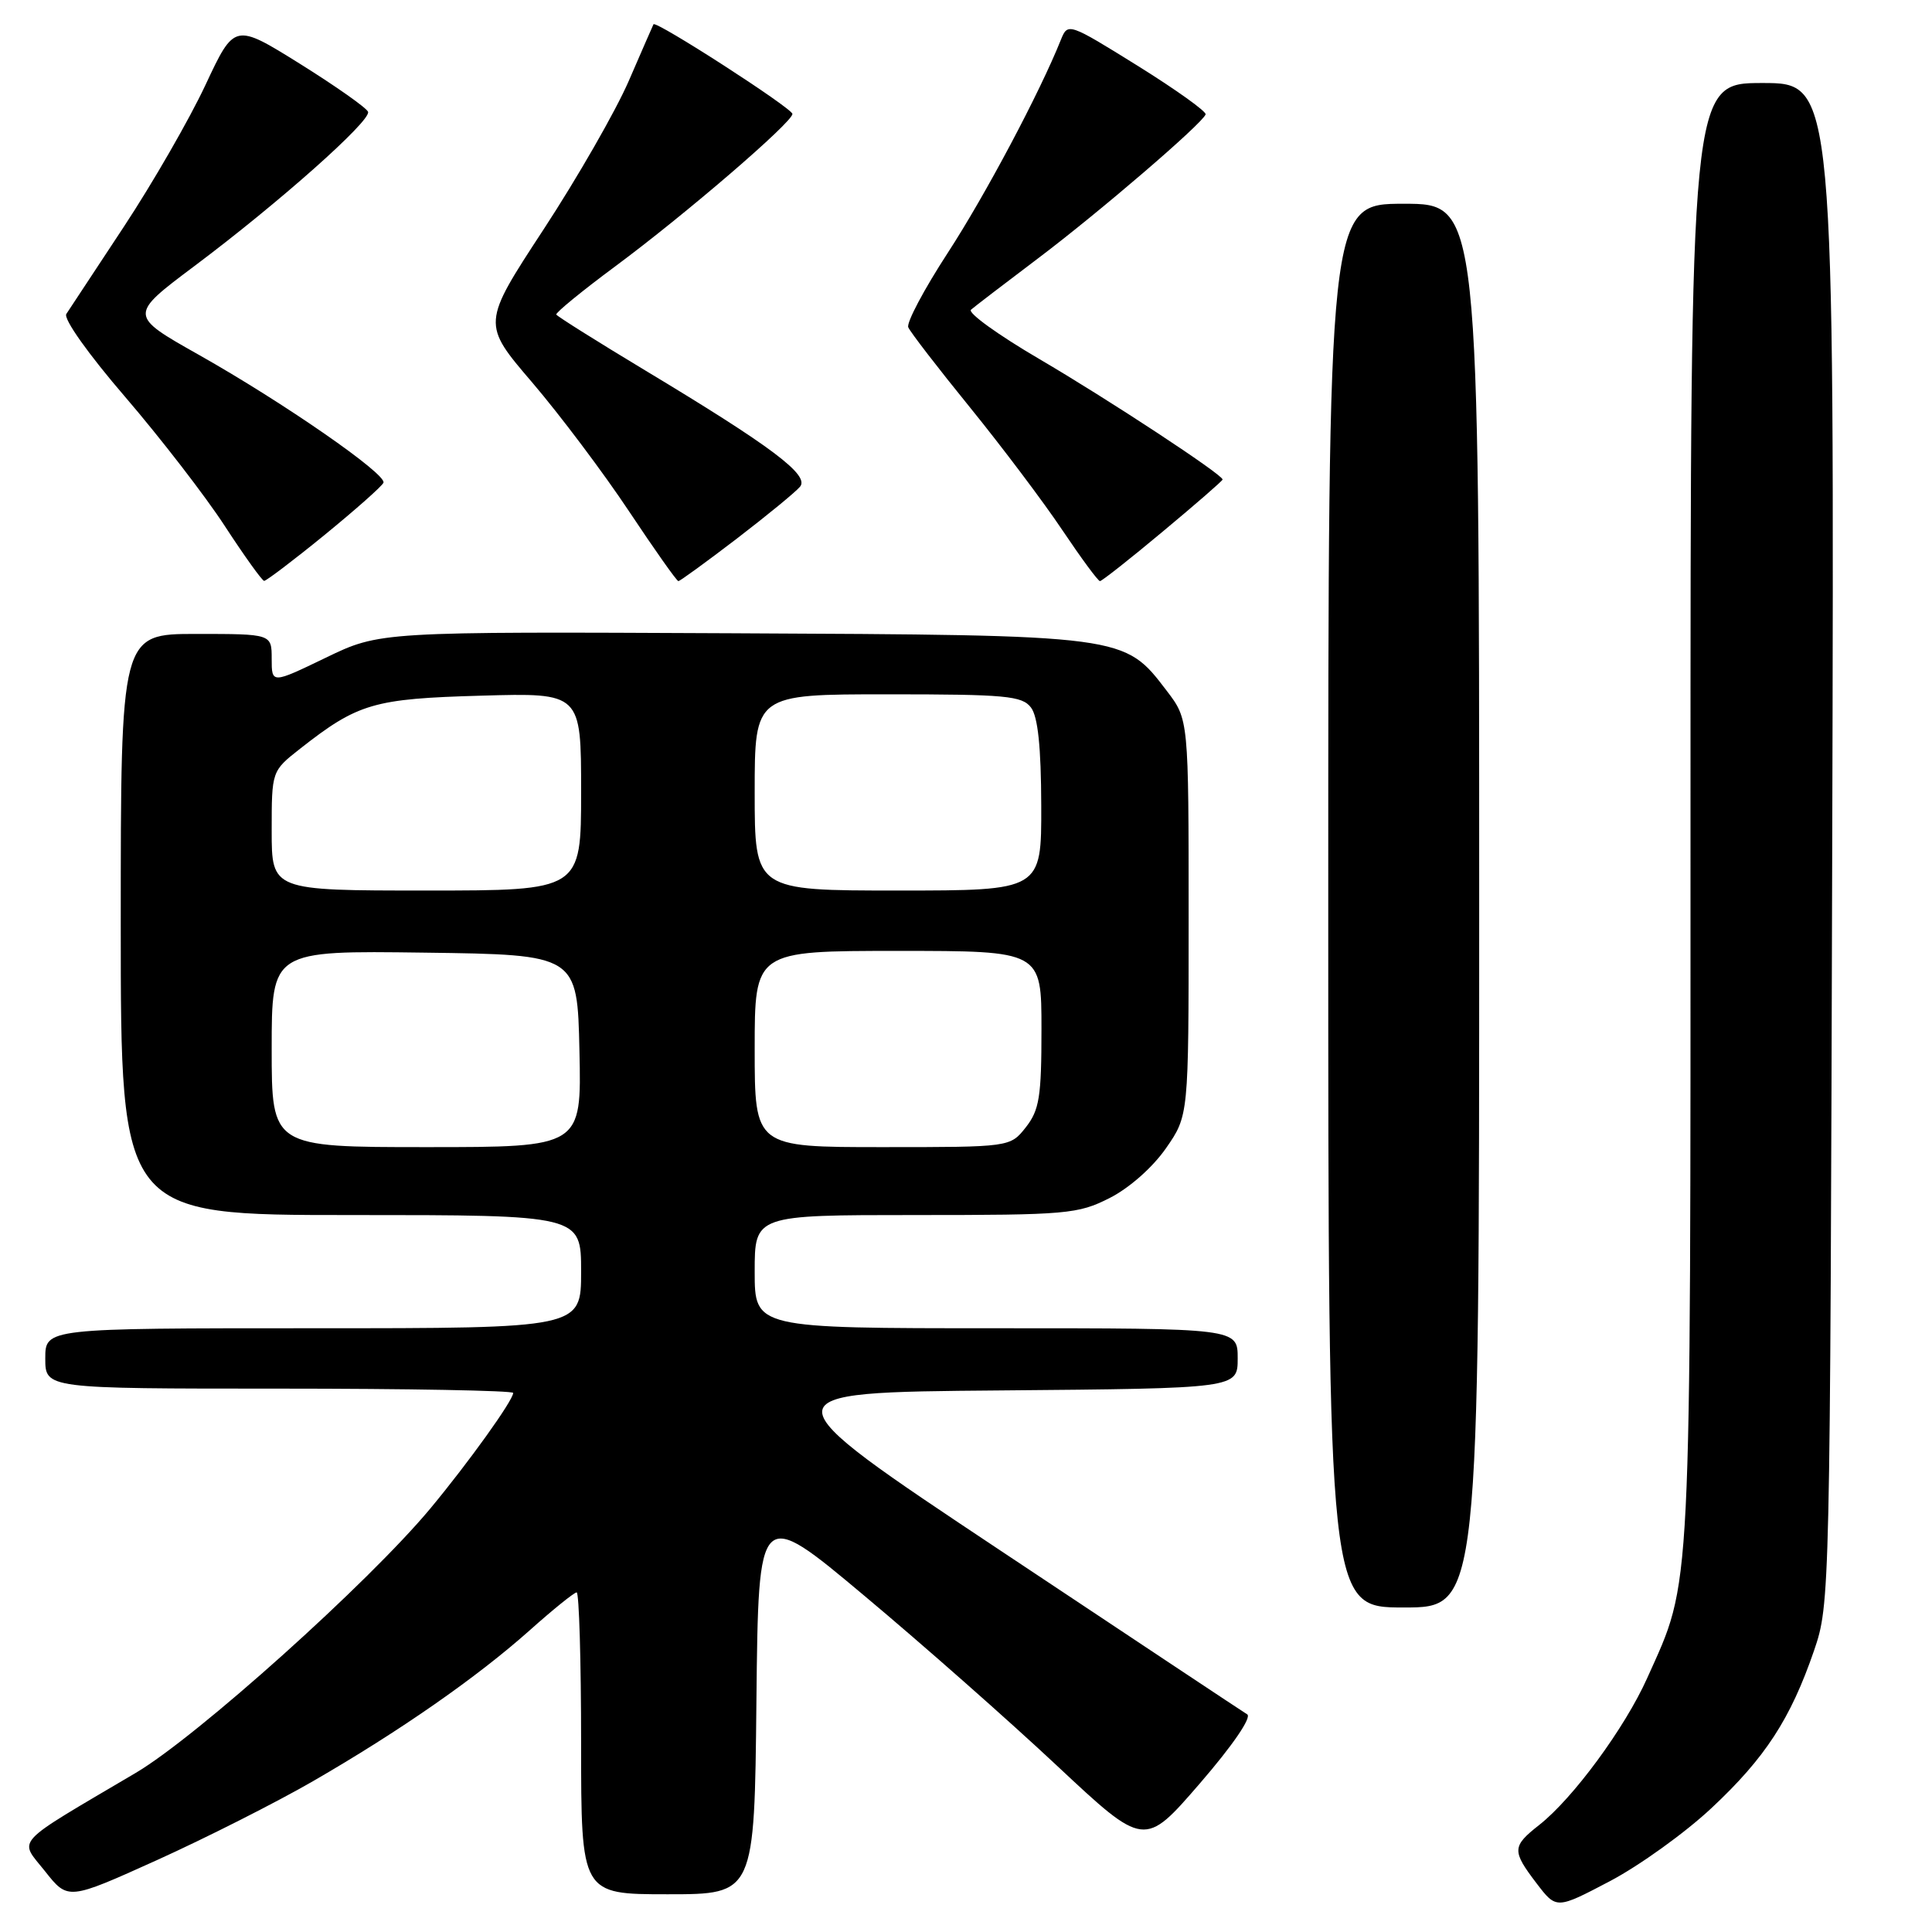 <?xml version="1.0" encoding="UTF-8" standalone="no"?>
<!DOCTYPE svg PUBLIC "-//W3C//DTD SVG 1.1//EN" "http://www.w3.org/Graphics/SVG/1.1/DTD/svg11.dtd" >
<svg xmlns="http://www.w3.org/2000/svg" xmlns:xlink="http://www.w3.org/1999/xlink" version="1.1" viewBox="0 0 256 256">
 <g >
 <path fill="currentColor"
d=" M 226.77 239.59 C 233.90 232.93 237.25 227.78 240.37 218.71 C 242.48 212.55 242.50 211.63 242.78 111.75 C 243.06 11.00 243.06 11.00 233.53 11.00 C 224.00 11.00 224.00 11.00 224.00 107.79 C 224.00 213.31 224.21 209.09 218.26 222.36 C 215.30 228.96 208.43 238.30 203.95 241.82 C 200.34 244.66 200.32 245.24 203.61 249.56 C 206.23 252.99 206.23 252.99 213.33 249.26 C 217.24 247.20 223.29 242.85 226.77 239.59 Z  M 41.45 236.03 C 53.00 229.36 63.16 222.28 70.16 216.05 C 73.27 213.27 76.09 211.00 76.41 211.00 C 76.73 211.00 77.00 220.00 77.00 231.00 C 77.00 251.00 77.00 251.00 88.48 251.00 C 99.97 251.00 99.97 251.00 100.23 225.35 C 100.50 199.69 100.50 199.69 114.50 211.42 C 122.20 217.86 133.71 228.02 140.07 233.98 C 151.64 244.81 151.64 244.81 158.98 236.32 C 163.33 231.29 165.89 227.55 165.26 227.16 C 164.67 226.80 149.99 217.05 132.63 205.50 C 101.06 184.50 101.06 184.50 132.53 184.24 C 164.00 183.97 164.00 183.97 164.00 179.99 C 164.00 176.00 164.00 176.00 132.00 176.00 C 100.00 176.00 100.00 176.00 100.00 168.50 C 100.00 161.00 100.00 161.00 121.29 161.00 C 141.38 161.00 142.83 160.87 147.02 158.75 C 149.63 157.43 152.72 154.70 154.49 152.16 C 157.50 147.83 157.50 147.83 157.50 121.59 C 157.50 95.34 157.50 95.34 154.61 91.55 C 148.93 84.11 149.28 84.16 96.92 83.91 C 50.33 83.69 50.33 83.69 43.17 87.15 C 36.00 90.61 36.00 90.61 36.00 87.30 C 36.00 84.00 36.00 84.00 26.00 84.00 C 16.00 84.00 16.00 84.00 16.00 122.50 C 16.00 161.00 16.00 161.00 46.50 161.00 C 77.00 161.00 77.00 161.00 77.00 168.50 C 77.00 176.00 77.00 176.00 41.50 176.00 C 6.00 176.00 6.00 176.00 6.00 180.00 C 6.00 184.00 6.00 184.00 37.00 184.00 C 54.05 184.00 68.00 184.26 68.00 184.57 C 68.00 185.55 62.08 193.80 57.00 199.91 C 48.84 209.71 26.07 230.15 17.98 234.92 C 1.47 244.67 2.49 243.57 5.96 247.94 C 9.01 251.80 9.01 251.80 20.83 246.46 C 27.32 243.52 36.60 238.83 41.45 236.03 Z  M 196.00 120.00 C 196.00 27.00 196.00 27.00 186.00 27.00 C 176.00 27.00 176.00 27.00 176.00 120.00 C 176.00 213.00 176.00 213.00 186.00 213.00 C 196.00 213.00 196.00 213.00 196.00 120.00 Z  M 43.00 70.89 C 47.12 67.52 50.64 64.41 50.81 63.96 C 51.24 62.82 37.54 53.33 26.37 47.03 C 17.06 41.78 17.06 41.78 25.78 35.24 C 36.95 26.87 49.17 16.01 48.77 14.82 C 48.60 14.31 44.55 11.46 39.77 8.47 C 31.07 3.05 31.07 3.05 27.22 11.27 C 25.10 15.80 20.25 24.22 16.44 30.00 C 12.63 35.78 9.18 41.00 8.79 41.60 C 8.37 42.23 11.70 46.92 16.59 52.60 C 21.27 58.05 27.22 65.75 29.80 69.72 C 32.39 73.69 34.73 76.95 35.00 76.97 C 35.27 76.98 38.88 74.25 43.00 70.89 Z  M 97.62 71.38 C 101.66 68.28 105.43 65.19 106.01 64.49 C 107.29 62.95 102.27 59.18 85.49 49.08 C 79.13 45.25 73.83 41.92 73.71 41.68 C 73.60 41.44 77.10 38.57 81.50 35.31 C 90.84 28.39 105.00 16.20 105.00 15.10 C 105.00 14.35 86.87 2.66 86.59 3.22 C 86.51 3.37 85.04 6.74 83.32 10.71 C 81.60 14.68 76.52 23.54 72.02 30.41 C 63.85 42.89 63.85 42.89 70.53 50.69 C 74.20 54.99 79.97 62.66 83.35 67.75 C 86.73 72.83 89.67 77.00 89.89 77.00 C 90.10 77.00 93.58 74.47 97.62 71.38 Z  M 154.10 70.41 C 158.45 66.79 162.00 63.70 162.00 63.54 C 162.00 62.88 146.80 52.89 137.66 47.54 C 132.25 44.37 128.20 41.45 128.66 41.04 C 129.12 40.64 133.10 37.59 137.50 34.27 C 145.63 28.14 159.29 16.41 159.75 15.16 C 159.89 14.79 155.84 11.89 150.75 8.72 C 141.63 3.05 141.49 3.00 140.59 5.23 C 137.78 12.27 130.54 25.89 125.58 33.51 C 122.45 38.32 120.09 42.76 120.35 43.37 C 120.61 43.99 124.29 48.77 128.54 54.00 C 132.78 59.23 138.29 66.54 140.77 70.25 C 143.26 73.96 145.50 77.00 145.75 77.00 C 146.00 77.00 149.76 74.04 154.10 70.41 Z  M 36.00 138.98 C 36.00 125.96 36.00 125.96 56.25 126.23 C 76.50 126.50 76.50 126.50 76.78 139.25 C 77.06 152.00 77.06 152.00 56.53 152.00 C 36.00 152.00 36.00 152.00 36.00 138.98 Z  M 100.00 139.00 C 100.00 126.00 100.00 126.00 119.00 126.00 C 138.00 126.00 138.00 126.00 138.00 136.37 C 138.00 145.34 137.72 147.08 135.93 149.37 C 133.85 152.00 133.85 152.00 116.93 152.00 C 100.00 152.00 100.00 152.00 100.00 139.00 Z  M 36.00 110.08 C 36.00 102.17 36.00 102.17 39.75 99.22 C 47.43 93.19 49.49 92.58 63.75 92.18 C 77.00 91.80 77.00 91.80 77.00 104.90 C 77.00 118.00 77.00 118.00 56.50 118.00 C 36.00 118.00 36.00 118.00 36.00 110.08 Z  M 100.00 105.00 C 100.00 92.00 100.00 92.00 117.64 92.00 C 133.27 92.00 135.43 92.20 136.61 93.75 C 137.53 94.96 137.95 98.98 137.97 106.75 C 138.00 118.00 138.00 118.00 119.00 118.00 C 100.00 118.00 100.00 118.00 100.00 105.00 Z "/>
</g>
</svg>